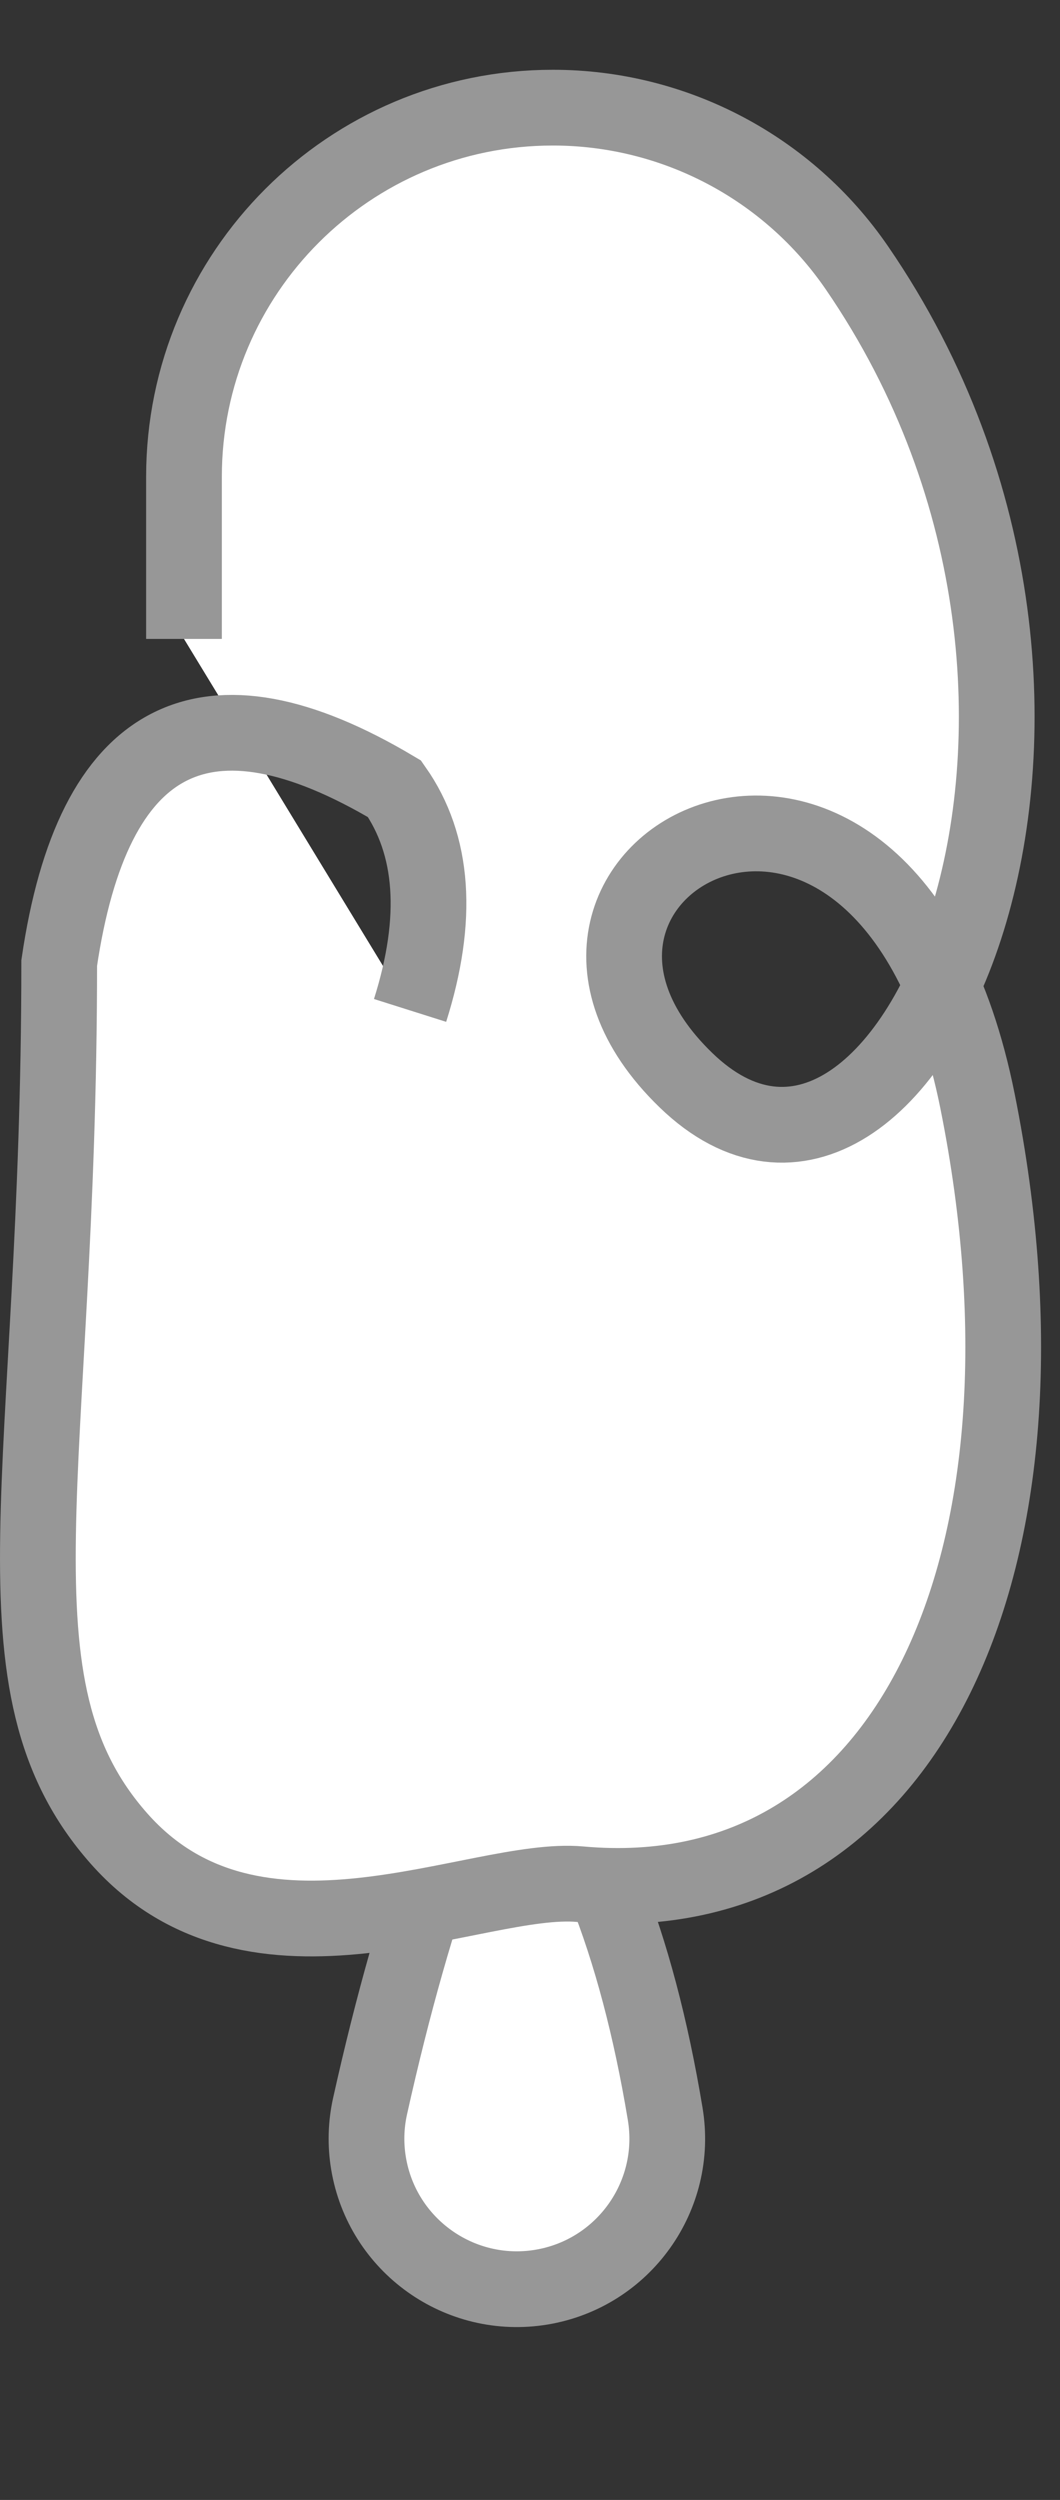 <?xml version="1.0" encoding="UTF-8"?>
<svg width="14px" height="33px" viewBox="0 0 14 33" version="1.1" xmlns="http://www.w3.org/2000/svg" xmlns:xlink="http://www.w3.org/1999/xlink">
    <rect x="0" y="0" width="14" height="33" fill="#333333" stroke="none"/>
    <title>E62E9F9A-F050-4CF7-9AD8-61DEC523E928</title>
    <g id="🚀-General-flow.Firstbank" stroke="none" stroke-width="1" fill="none" fill-rule="evenodd">
        <g id="SB.ix" transform="translate(-236, -570)" fill="#FFFFFF" stroke="#979797">
            <g id="Dynamic-view" transform="translate(0, 50)">
                <g id="Success" transform="translate(0.381, 506)">
                    <g id="Tree" transform="translate(236.119, 14.596)">
                        <path d="M3.232,20.006 C6.341,20.371 7.913,22.863 7.948,27.482 C7.948,27.482 7.948,27.482 7.948,27.482 C7.956,28.579 7.074,29.475 5.977,29.484 C4.88,29.492 3.984,28.609 3.976,27.512 C3.974,27.258 4.021,27.005 4.115,26.768 C6.134,21.656 8.365,19.109 10.809,19.126" id="Path-32-Copy" transform="translate(7.02, 25.25) rotate(-9) translate(-7.02, -25.25) "></path>
                        <path d="M1.93,7.838 L1.93,5.696 C1.931,3.006 4.112,0.825 6.802,0.825 C8.407,0.825 9.91,1.616 10.818,2.94 C10.818,2.94 10.818,2.94 10.818,2.94 C14.854,8.819 11.429,16.436 8.561,13.664 C5.693,10.892 11.191,7.858 12.411,13.941 C13.631,20.024 11.484,24.666 7.161,24.276 C5.79,24.152 2.873,25.708 1.073,23.675 C-0.727,21.642 0.282,18.868 0.282,12.116 C0.726,9.09 2.203,8.324 4.711,9.817 C5.23,10.556 5.299,11.531 4.916,12.742" id="Path-33-Copy"></path>
                    </g>
                </g>
            </g>
        </g>
    </g>
</svg>